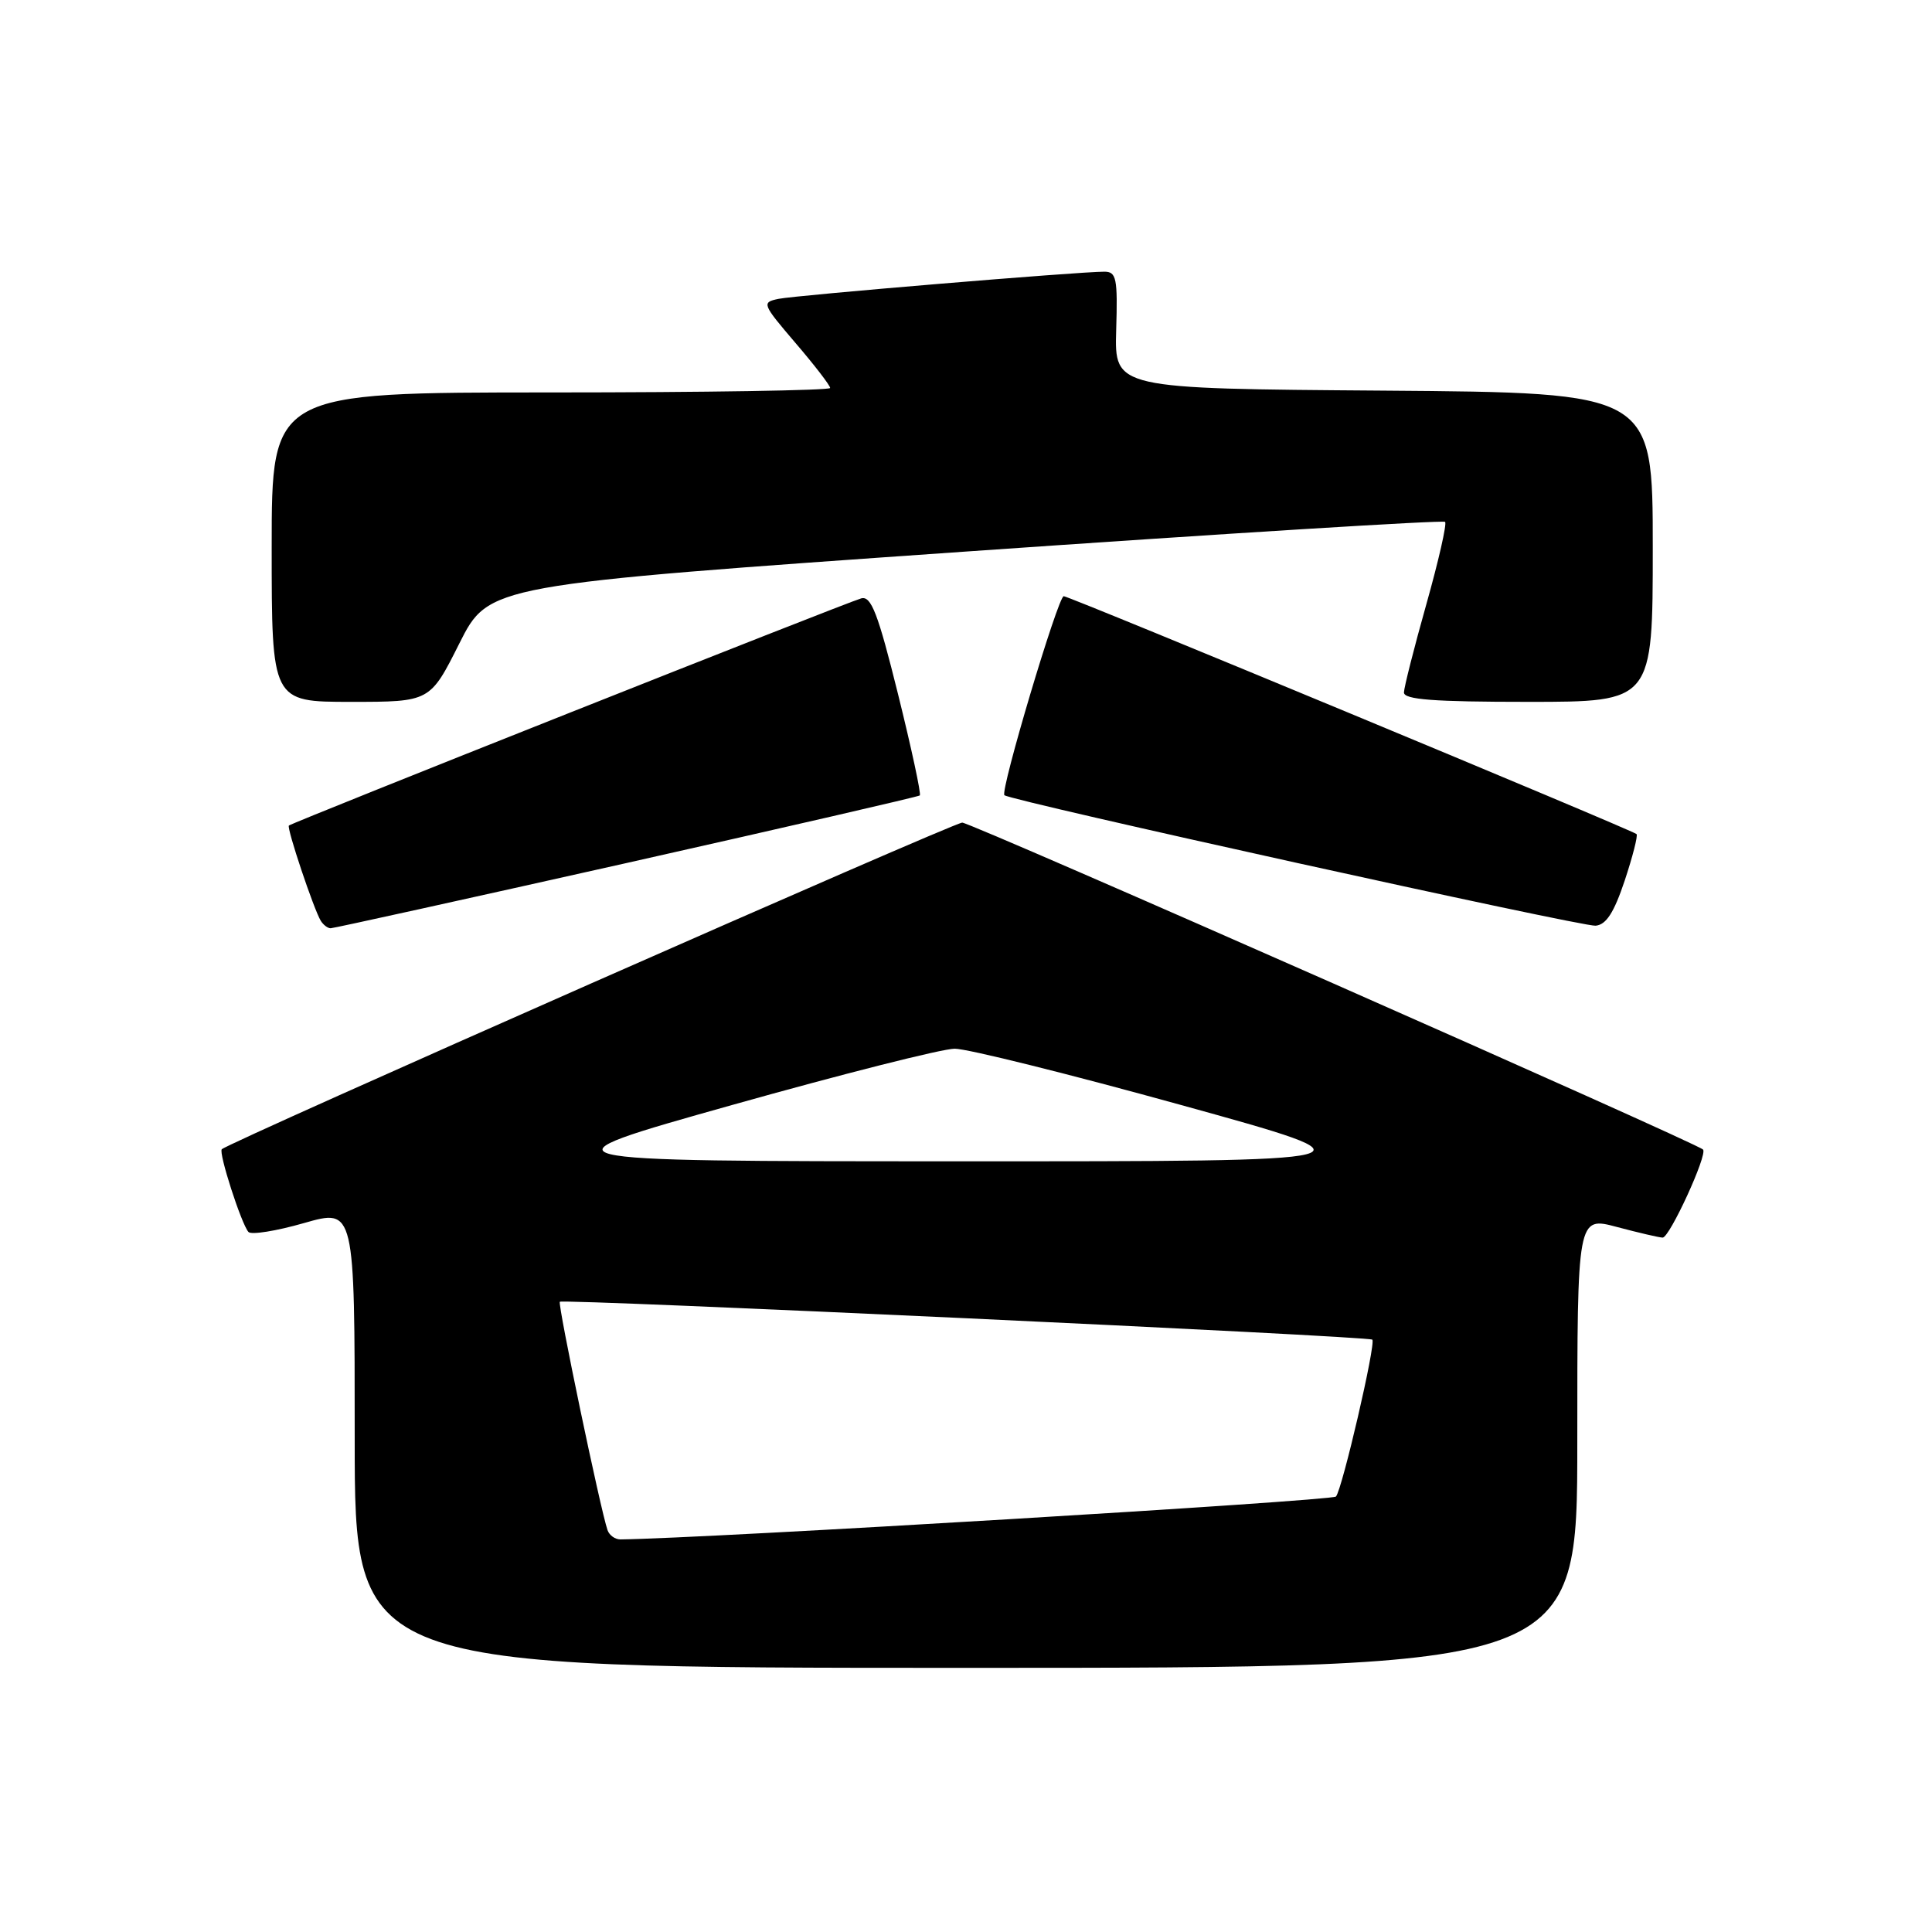 <?xml version="1.0" encoding="UTF-8" standalone="no"?>
<!DOCTYPE svg PUBLIC "-//W3C//DTD SVG 1.1//EN" "http://www.w3.org/Graphics/SVG/1.1/DTD/svg11.dtd" >
<svg xmlns="http://www.w3.org/2000/svg" xmlns:xlink="http://www.w3.org/1999/xlink" version="1.1" viewBox="0 0 256 256">
 <g >
 <path fill="currentColor"
d=" M 209.00 191.09 C 209.00 161.18 209.00 161.18 214.25 162.58 C 217.14 163.35 219.86 163.98 220.31 163.99 C 221.23 164.00 226.30 152.97 225.66 152.32 C 224.72 151.39 128.68 109.00 127.50 109.00 C 126.35 109.00 30.29 151.37 29.39 152.28 C 28.93 152.73 31.98 162.18 32.92 163.24 C 33.28 163.65 36.60 163.12 40.29 162.06 C 47.00 160.14 47.00 160.14 47.00 190.57 C 47.00 221.00 47.00 221.00 128.00 221.00 C 209.00 221.00 209.00 221.00 209.00 191.09 Z  M 83.00 114.36 C 104.18 109.60 121.67 105.57 121.88 105.40 C 122.08 105.22 120.78 99.18 118.99 91.96 C 116.33 81.24 115.43 78.92 114.11 79.29 C 112.10 79.85 38.67 109.00 38.28 109.39 C 37.96 109.71 41.58 120.50 42.51 122.02 C 42.85 122.56 43.43 123.00 43.81 123.00 C 44.19 123.00 61.82 119.11 83.00 114.36 Z  M 215.28 116.69 C 216.34 113.49 217.05 110.72 216.85 110.52 C 216.33 110.00 141.69 79.00 140.95 79.00 C 140.20 79.00 132.49 104.85 133.09 105.37 C 133.94 106.11 209.58 122.81 211.42 122.66 C 212.83 122.54 213.86 120.93 215.28 116.69 Z  M 60.87 85.25 C 64.77 77.50 64.77 77.50 127.90 73.09 C 162.62 70.67 191.23 68.90 191.48 69.15 C 191.74 69.40 190.62 74.31 189.00 80.06 C 187.38 85.80 186.05 91.06 186.03 91.75 C 186.01 92.70 189.95 93.00 202.50 93.00 C 219.00 93.00 219.00 93.00 219.00 72.51 C 219.00 52.03 219.00 52.03 183.34 51.76 C 147.68 51.50 147.68 51.50 147.90 43.75 C 148.11 36.86 147.93 36.00 146.33 36.00 C 142.88 36.00 105.49 39.12 103.16 39.60 C 100.90 40.07 100.98 40.26 105.41 45.45 C 107.94 48.40 110.00 51.08 110.00 51.41 C 110.00 51.73 93.35 52.00 73.00 52.00 C 36.00 52.00 36.00 52.00 36.00 72.50 C 36.00 93.00 36.00 93.00 46.49 93.00 C 56.98 93.00 56.98 93.00 60.87 85.25 Z  M 80.50 202.75 C 79.58 200.12 73.87 172.79 74.18 172.49 C 74.59 172.08 181.39 177.05 181.84 177.51 C 182.34 178.01 177.85 197.36 177.02 198.30 C 176.50 198.87 93.53 203.85 82.22 203.98 C 81.51 203.99 80.74 203.44 80.50 202.75 Z  M 97.00 146.42 C 111.58 142.32 124.85 138.96 126.50 138.96 C 128.15 138.95 141.65 142.31 156.50 146.42 C 183.50 153.89 183.50 153.89 127.00 153.88 C 70.50 153.87 70.50 153.87 97.00 146.42 Z "/>
</g>
</svg>